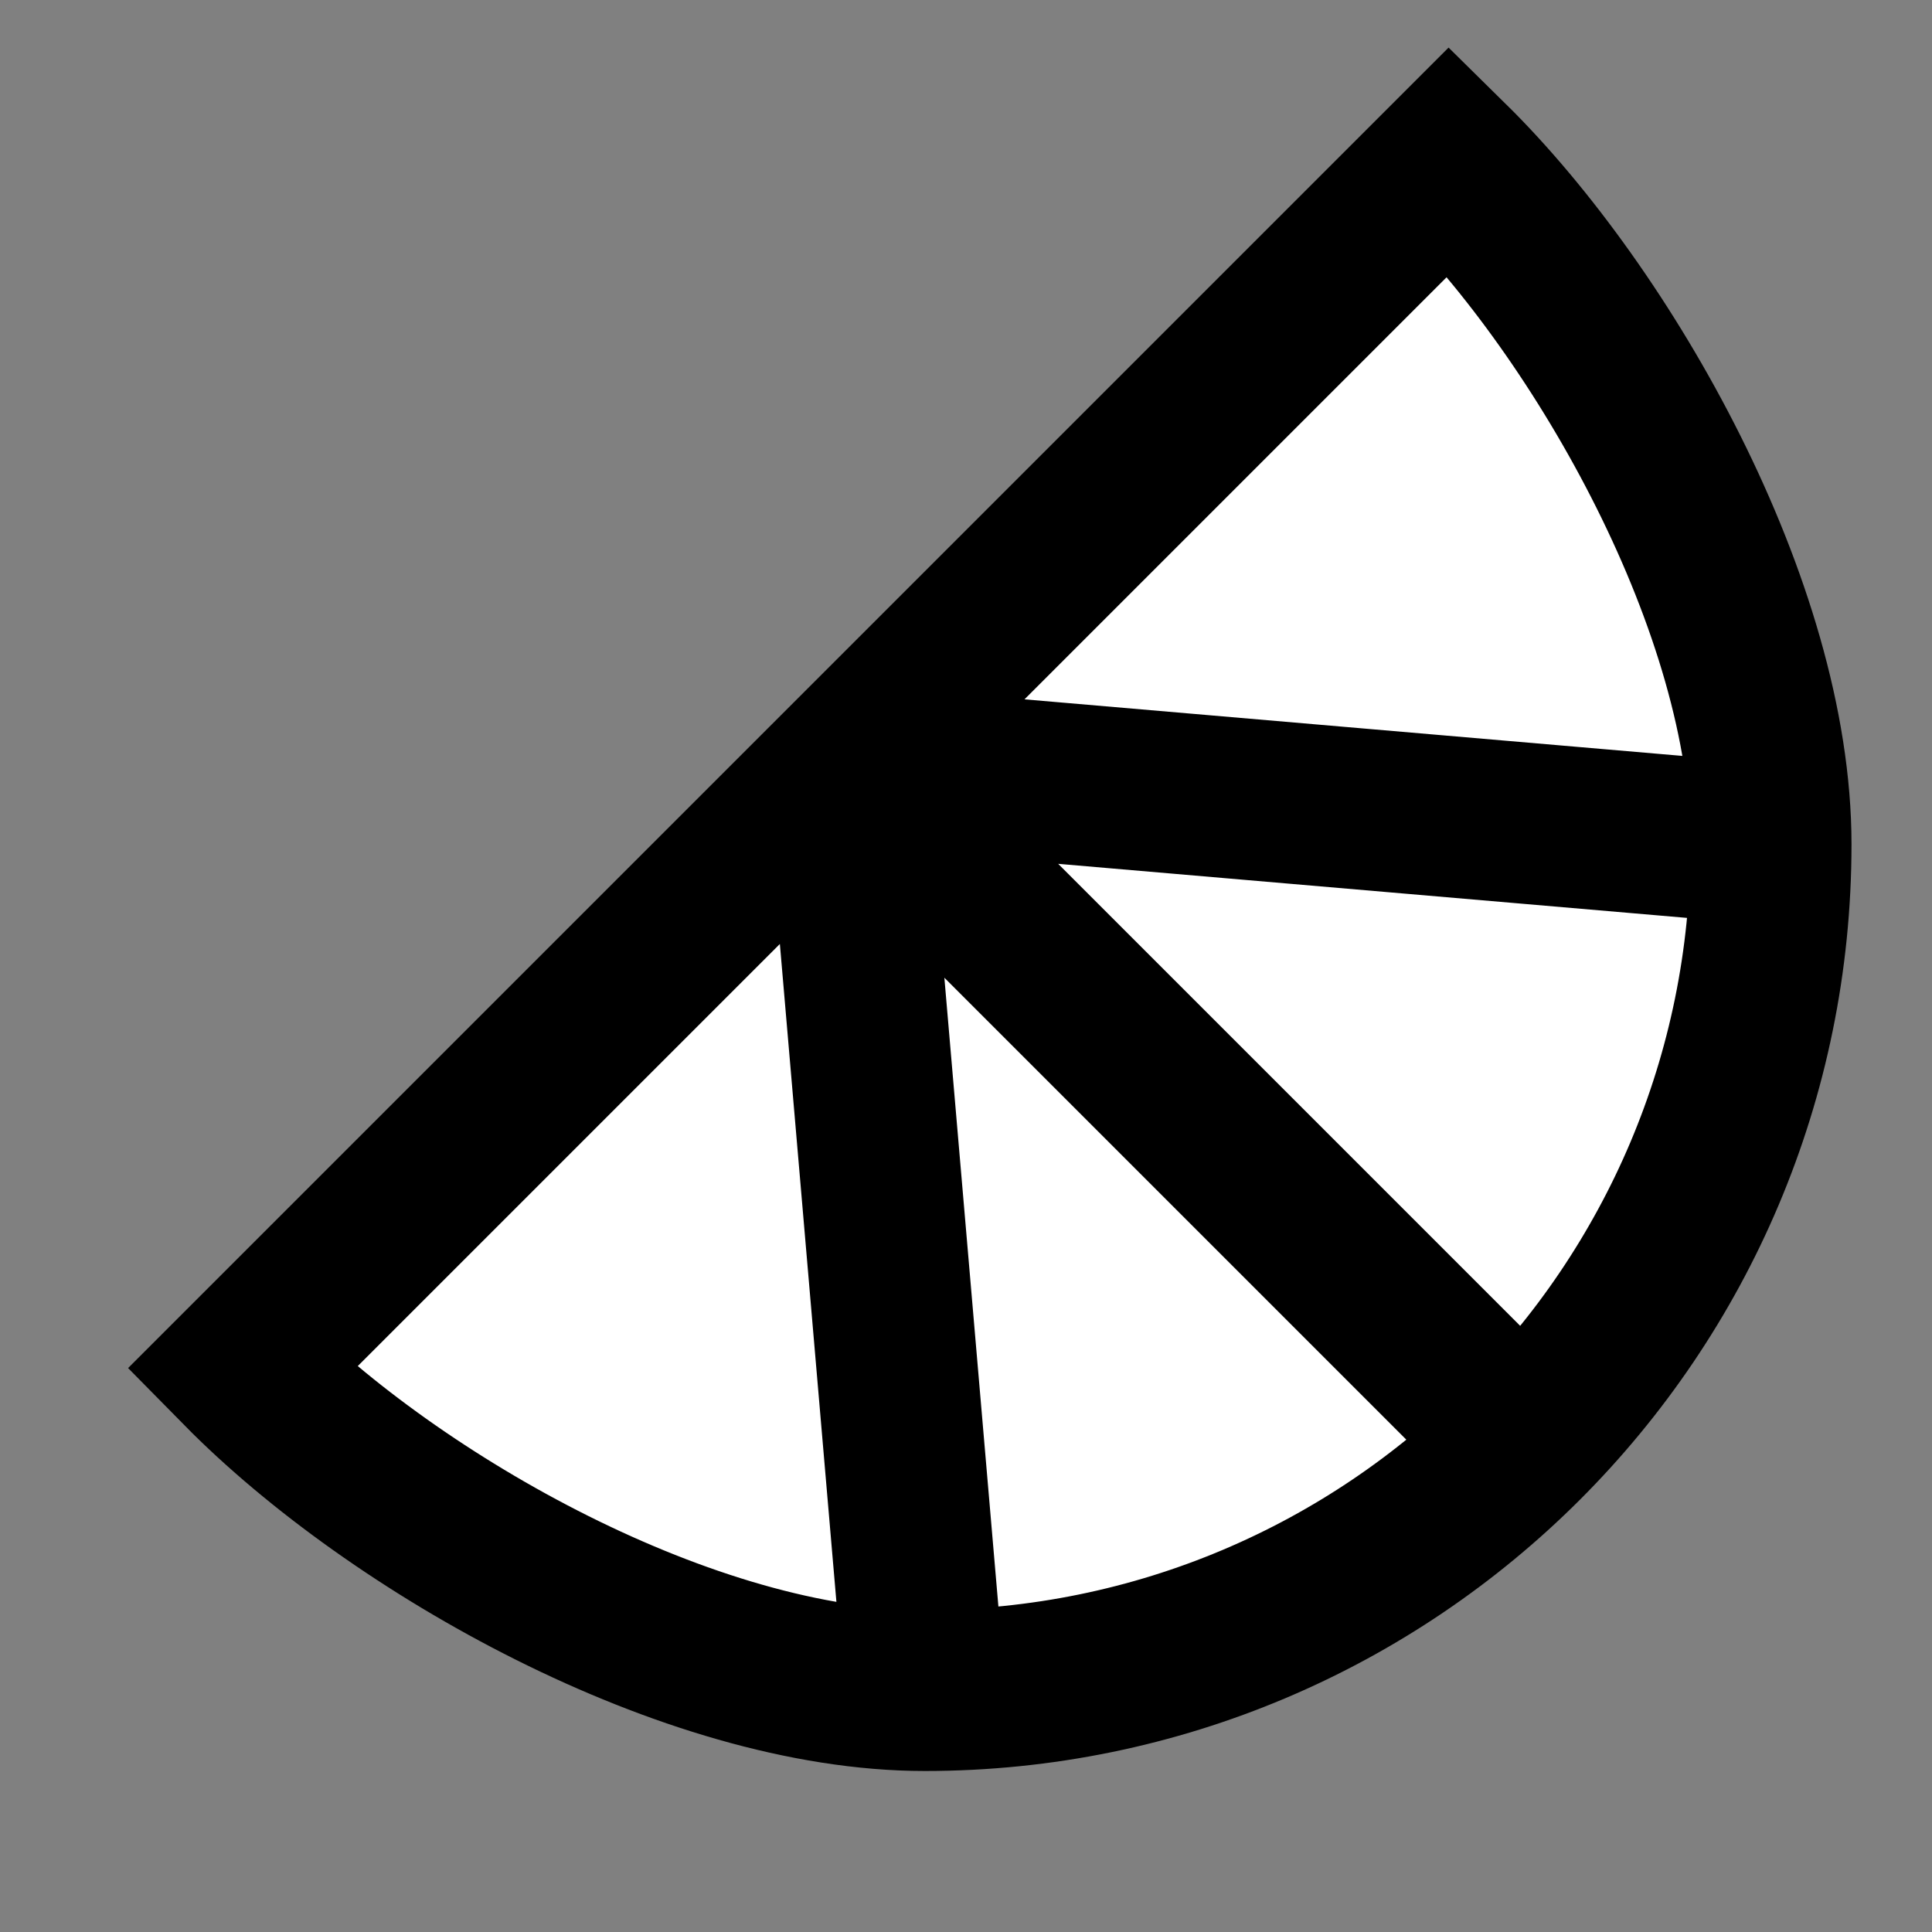 <svg width="24" height="24" viewBox="0 0 24 24" fill="none" xmlns="http://www.w3.org/2000/svg">
<rect x="0" y="0" width="24" height="24" fill="#808080" stroke="none"/>
<g id="lemon-slice">
<path id="fill1" d="M22 10.488C22 7.557 19.935 3.906 18 2L10.5 9.5L3 17C4.906 18.935 8.557 21 11.488 21C14.391 21 17.019 19.823 18.921 17.921C20.823 16.019 22 13.391 22 10.488Z" fill="white"/>
<path id="stroke1" d="M10.763 9.763L18.65 17.65M11.039 9.546L21.75 10.467M10.562 10.219L11.467 20.75M22 10.488C22 7.557 19.935 3.906 18 2L3 17C4.906 18.935 8.557 21 11.488 21C17.294 21 22 16.294 22 10.488Z" stroke="black" stroke-width="2" stroke-linecap="square"/>
</g>
</svg>

